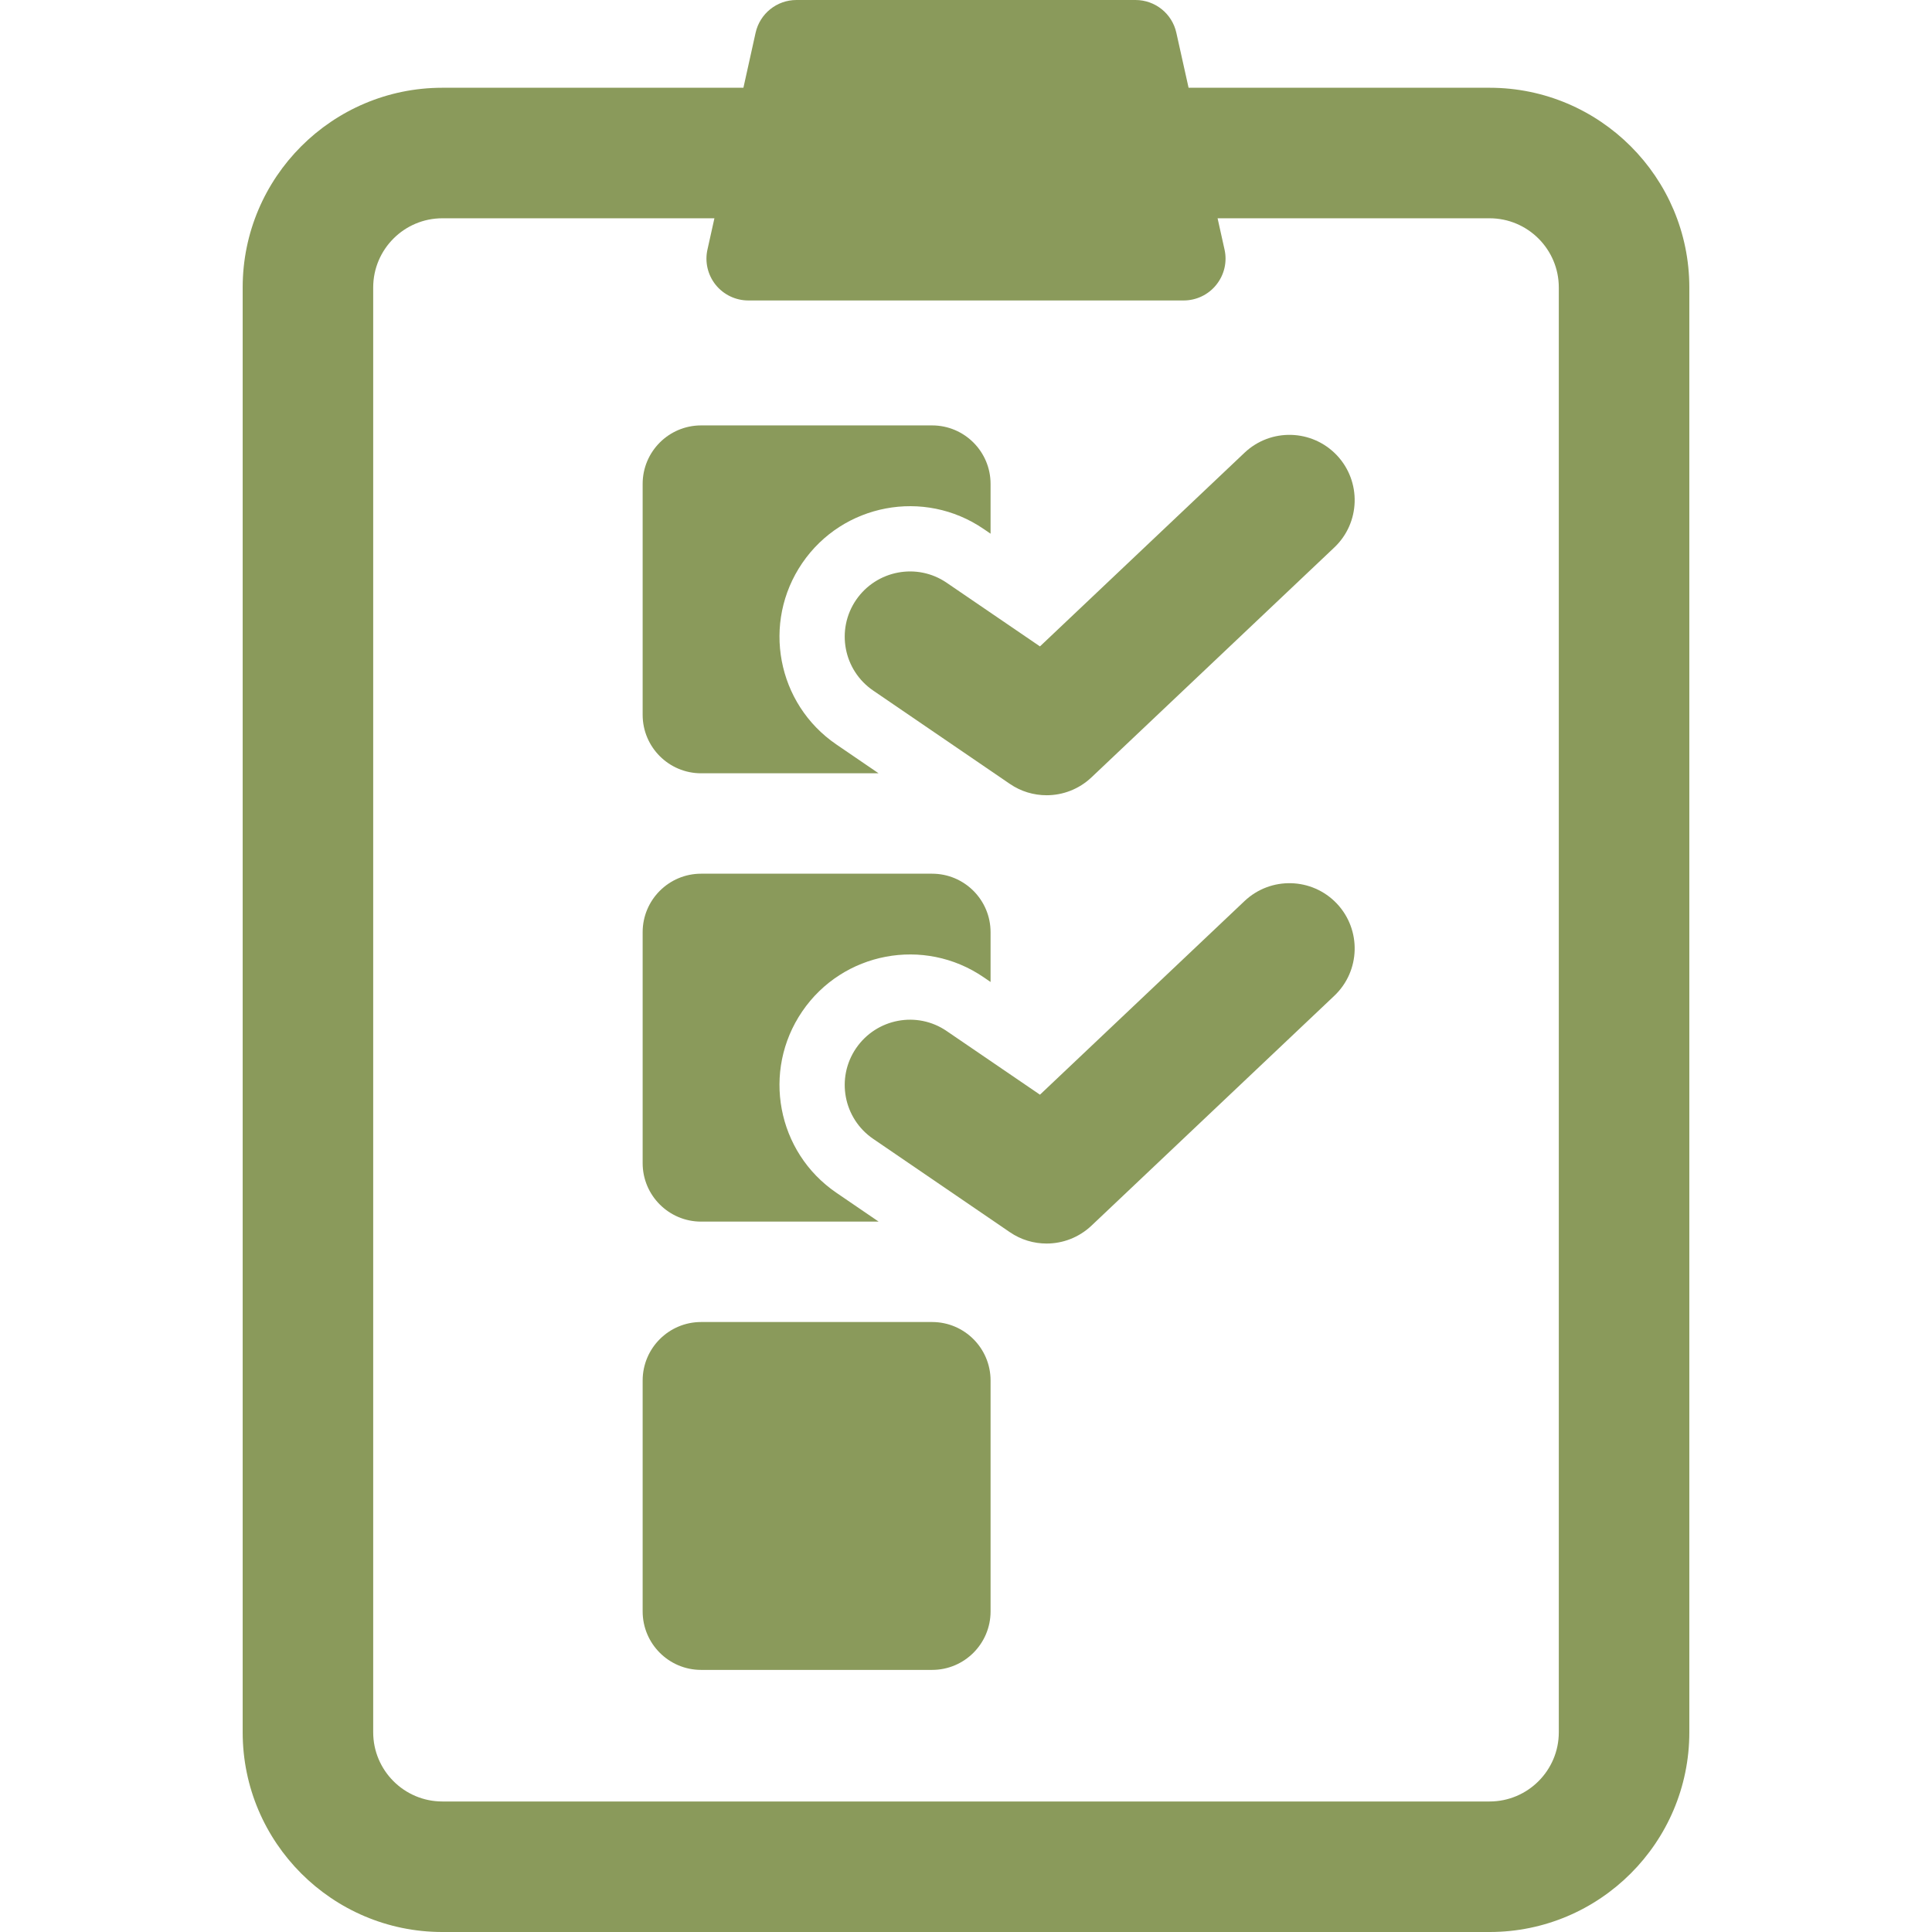 <svg xmlns="http://www.w3.org/2000/svg" xmlns:xlink="http://www.w3.org/1999/xlink" version="1.1" id="Capa_1" x="0px" y="0px" viewBox="0 0 470.767 470.767" style="enable-background:new 0 0 470.767 470.767;" xml:space="preserve">
<g>
	<path d="M362.965,21.384H289.62L286.638,7.99C285.614,3.323,281.467,0,276.685,0h-82.618c-4.782,0-8.913,3.323-9.953,7.99   l-2.967,13.394h-73.36c-26.835,0-48.654,21.827-48.654,48.662v352.06c0,26.835,21.819,48.662,48.654,48.662h255.179   c26.835,0,48.67-21.827,48.67-48.662V70.046C411.635,43.211,389.8,21.384,362.965,21.384z M379.831,422.105   c0,9.295-7.563,16.858-16.866,16.858H107.786c-9.287,0-16.85-7.563-16.85-16.858V70.046c0-9.295,7.563-16.857,16.85-16.857h66.294   l-1.692,7.609c-0.684,3.02,0.062,6.188,1.988,8.596c1.94,2.415,4.876,3.82,7.965,3.82h106.082c3.091,0,6.026-1.405,7.951-3.82   c1.942-2.415,2.687-5.575,2.004-8.596l-1.692-7.609h66.279c9.303,0,16.866,7.563,16.866,16.857V422.105z" fill="#8a9a5b"/>
	<path d="M170.835,188.426h43.249l-10.279-7.019c-14.506-9.899-18.232-29.693-8.325-44.197c9.893-14.489,29.693-18.239,44.197-8.324   l1.694,1.157v-12.136c0-7.866-6.383-14.248-14.242-14.248h-56.294c-7.857,0-14.24,6.383-14.24,14.248v56.271   C156.595,182.045,162.978,188.426,170.835,188.426z" fill="#8a9a5b"/>
	<path d="M303.256,110.313l-49.85,47.194l-22.704-15.49c-7.221-4.962-17.13-3.083-22.099,4.162   c-4.954,7.251-3.09,17.144,4.178,22.098l33.28,22.727c2.718,1.864,5.839,2.772,8.961,2.772c3.96,0,7.888-1.474,10.933-4.356   l59.167-56.014c6.382-6.033,6.645-16.104,0.62-22.479C319.686,104.552,309.637,104.28,303.256,110.313z" fill="#8a9a5b"/>
	<path d="M170.835,297.669H214.1l-10.295-7.027c-14.506-9.901-18.232-29.693-8.325-44.197c9.893-14.498,29.693-18.248,44.197-8.325   l1.694,1.158v-12.136c0-7.865-6.383-14.248-14.242-14.248h-56.294c-7.857,0-14.24,6.383-14.24,14.248v56.279   C156.595,291.286,162.978,297.669,170.835,297.669z" fill="#8a9a5b"/>
	<path d="M303.256,219.555l-49.85,47.186l-22.704-15.49c-7.221-4.97-17.13-3.098-22.099,4.162   c-4.954,7.253-3.09,17.144,4.178,22.099l33.28,22.727c2.718,1.864,5.839,2.772,8.961,2.772c3.96,0,7.888-1.476,10.933-4.356   l59.167-56.007c6.382-6.033,6.645-16.096,0.62-22.479C319.686,213.793,309.637,213.529,303.256,219.555z" fill="#8a9a5b"/>
	<path d="M227.129,322.135h-56.294c-7.857,0-14.24,6.383-14.24,14.248v56.271c0,7.865,6.383,14.248,14.24,14.248h56.294   c7.859,0,14.242-6.383,14.242-14.248v-56.271C241.371,328.518,234.988,322.135,227.129,322.135z" fill="#8a9a5b"/>
</g>
<g>
</g>
<g>
</g>
<g>
</g>
<g>
</g>
<g>
</g>
<g>
</g>
<g>
</g>
<g>
</g>
<g>
</g>
<g>
</g>
<g>
</g>
<g>
</g>
<g>
</g>
<g>
</g>
<g>
</g>
</svg>